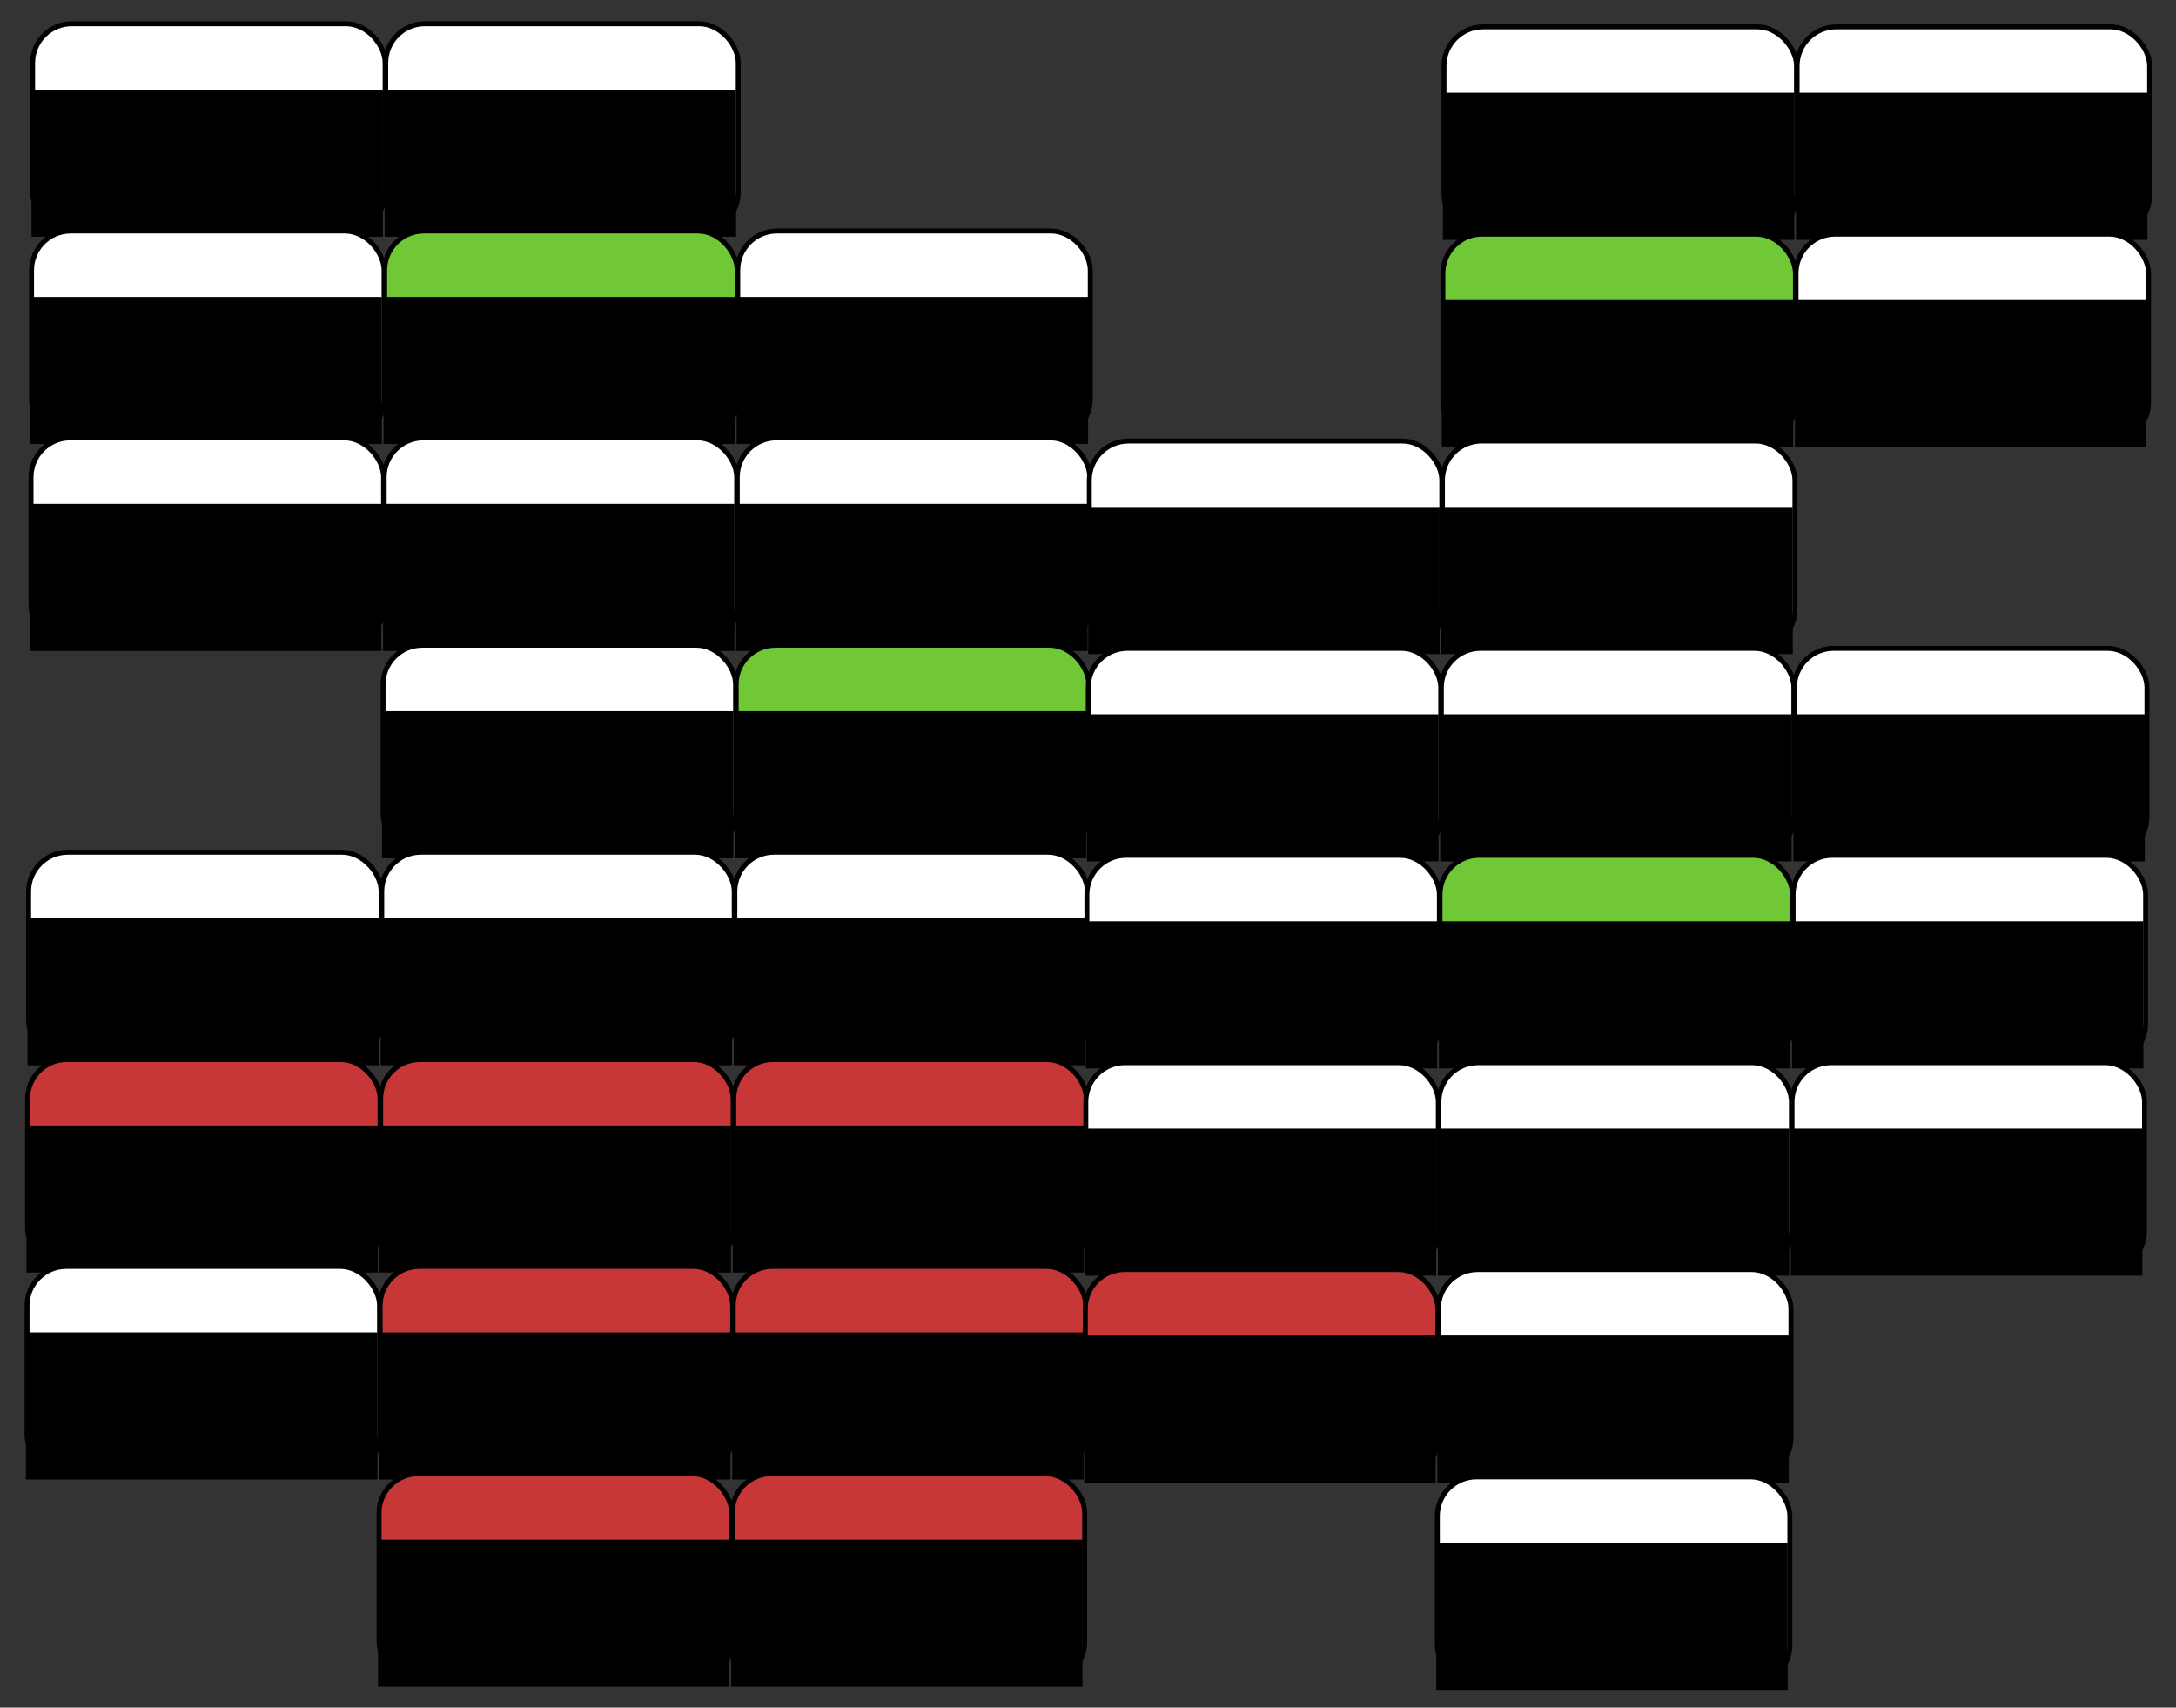 <?xml version="1.0" encoding="UTF-8" standalone="no"?>
<!-- Created with Inkscape (http://www.inkscape.org/) -->

<svg
   xmlns:dc="http://purl.org/dc/elements/1.1/"
   xmlns:cc="http://creativecommons.org/ns#"
   xmlns:rdf="http://www.w3.org/1999/02/22-rdf-syntax-ns#"
   xmlns:svg="http://www.w3.org/2000/svg"
   xmlns="http://www.w3.org/2000/svg"
   xmlns:sodipodi="http://sodipodi.sourceforge.net/DTD/sodipodi-0.dtd"
   xmlns:inkscape="http://www.inkscape.org/namespaces/inkscape"
   width="650"
   height="510"
   id="svg2"
   version="1.1"
   inkscape:version="0.48.4 r9939"
   sodipodi:docname="network_participants.svg">
  <rect width="100%" height="100%" fill="#333333" stroke="none"/>
  <defs
     id="defs4" />
  <sodipodi:namedview
     id="base"
     pagecolor="#ffffff"
     bordercolor="#666666"
     borderopacity="1.0"
     inkscape:pageopacity="0.0"
     inkscape:pageshadow="2"
     inkscape:zoom="0.49497475"
     inkscape:cx="488.57908"
     inkscape:cy="519.86803"
     inkscape:document-units="px"
     inkscape:current-layer="layer1"
     showgrid="false"
     inkscape:window-width="1274"
     inkscape:window-height="741"
     inkscape:window-x="0"
     inkscape:window-y="0"
     inkscape:window-maximized="1" />
  <g
     inkscape:label="Layer 1"
     inkscape:groupmode="layer"
     id="layer1"
     transform="translate(0,-542.362)">
    <g
       id="g4788"
       transform="translate(-65.429,337.392)">
      <g
         transform="matrix(0.737,0,0,0.737,19.068,54.059)"
         id="g3853">
        <rect
           style="fill:#ffffff;fill-opacity:1;stroke:#000000;stroke-width:2;stroke-miterlimit:4;stroke-opacity:1;stroke-dasharray:none"
           id="rect2985"
           width="142.874"
           height="84.137"
           x="76.127"
           y="214.384"
           ry="15.875" />
        <flowRoot
           xml:space="preserve"
           id="flowRoot3755"
           style="font-size:40px;font-style:normal;font-weight:normal;text-align:center;line-height:125%;letter-spacing:0px;word-spacing:0px;text-anchor:middle;fill:#000000;fill-opacity:1;stroke:none;font-family:Sans"
           transform="translate(8,10)"><flowRegion
             id="flowRegion3757"><rect
               id="rect3759"
               width="142.432"
               height="59.599"
               x="67.68"
               y="231.108"
               style="text-align:center;text-anchor:middle" /></flowRegion><flowPara
             id="flowPara3761"
             style="font-size:24px">client</flowPara></flowRoot>      </g>
      <g
         transform="matrix(0.737,0,0,0.737,-12.359,57.099)"
         id="g3860">
        <rect
           style="fill:#ffffff;fill-opacity:1;stroke:#000000;stroke-width:2;stroke-miterlimit:4;stroke-opacity:1;stroke-dasharray:none"
           id="rect2985-7"
           width="142.874"
           height="84.137"
           x="261.893"
           y="210.258"
           ry="15.875" />
        <flowRoot
           xml:space="preserve"
           id="flowRoot3755-5"
           style="font-size:40px;font-style:normal;font-weight:normal;text-align:center;line-height:125%;letter-spacing:0px;word-spacing:0px;text-anchor:middle;fill:#000000;fill-opacity:1;stroke:none;font-family:Sans"
           transform="translate(193.766,5.874)"><flowRegion
             id="flowRegion3757-5"><rect
               id="rect3759-9"
               width="142.432"
               height="59.599"
               x="67.68"
               y="231.108"
               style="text-align:center;text-anchor:middle" /></flowRegion><flowPara
             id="flowPara3761-5"
             style="font-size:24px">client</flowPara></flowRoot>      </g>
      <g
         transform="matrix(0.737,0,0,0.737,-4.663,43.838)"
         id="g3888">
        <rect
           style="fill:#ffffff;fill-opacity:1;stroke:#000000;stroke-width:2;stroke-miterlimit:4;stroke-opacity:1;stroke-dasharray:none"
           id="rect2985-4"
           width="142.874"
           height="84.137"
           x="107.893"
           y="312.258"
           ry="15.875" />
        <flowRoot
           xml:space="preserve"
           id="flowRoot3755-6"
           style="font-size:40px;font-style:normal;font-weight:normal;text-align:center;line-height:125%;letter-spacing:0px;word-spacing:0px;text-anchor:middle;fill:#000000;fill-opacity:1;stroke:none;font-family:Sans"
           transform="translate(39.766,107.874)"><flowRegion
             id="flowRegion3757-7"><rect
               id="rect3759-2"
               width="142.432"
               height="59.599"
               x="67.68"
               y="231.108"
               style="text-align:center;text-anchor:middle" /></flowRegion><flowPara
             id="flowPara3761-6"
             style="font-size:24px">client</flowPara></flowRoot>      </g>
      <g
         style="fill:#71c837"
         transform="matrix(0.737,0,0,0.737,-20.055,45.312)"
         id="g3881">
        <rect
           style="fill:#71c837;fill-opacity:1;stroke:#000000;stroke-width:2;stroke-miterlimit:4;stroke-opacity:1;stroke-dasharray:none"
           id="rect2985-5"
           width="142.874"
           height="84.137"
           x="271.893"
           y="310.258"
           ry="15.875" />
        <flowRoot
           xml:space="preserve"
           id="flowRoot3755-0"
           style="font-size:40px;font-style:normal;font-weight:normal;text-align:center;line-height:125%;letter-spacing:0px;word-spacing:0px;text-anchor:middle;fill:#000000;fill-opacity:1;stroke:none;font-family:Sans"
           transform="translate(203.766,105.874)"><flowRegion
             id="flowRegion3757-9"><rect
               id="rect3759-0"
               width="142.432"
               height="59.599"
               x="67.68"
               y="231.108"
               style="text-align:center;text-anchor:middle;fill:#000000" /></flowRegion><flowPara
             id="flowPara3761-67"
             style="font-size:24px;fill:#000000">allocator</flowPara></flowRoot>      </g>
      <g
         transform="matrix(0.737,0,0,0.737,-33.974,45.312)"
         id="g3874">
        <rect
           style="fill:#ffffff;fill-opacity:1;stroke:#000000;stroke-width:2;stroke-miterlimit:4;stroke-opacity:1;stroke-dasharray:none"
           id="rect2985-9"
           width="142.874"
           height="84.137"
           x="433.893"
           y="310.258"
           ry="15.875" />
        <flowRoot
           xml:space="preserve"
           id="flowRoot3755-66"
           style="font-size:40px;font-style:normal;font-weight:normal;text-align:center;line-height:125%;letter-spacing:0px;word-spacing:0px;text-anchor:middle;fill:#000000;fill-opacity:1;stroke:none;font-family:Sans"
           transform="translate(365.766,105.874)"><flowRegion
             id="flowRegion3757-71"><rect
               id="rect3759-8"
               width="142.432"
               height="59.599"
               x="67.68"
               y="231.108"
               style="text-align:center;text-anchor:middle" /></flowRegion><flowPara
             id="flowPara3761-0"
             style="font-size:24px">client</flowPara></flowRoot>      </g>
      <g
         transform="matrix(0.737,0,0,0.737,18.597,177.768)"
         id="g3853-7">
        <rect
           style="fill:#ffffff;fill-opacity:1;stroke:#000000;stroke-width:2;stroke-miterlimit:4;stroke-opacity:1;stroke-dasharray:none"
           id="rect2985-99"
           width="142.874"
           height="84.137"
           x="76.127"
           y="214.384"
           ry="15.875" />
        <flowRoot
           xml:space="preserve"
           id="flowRoot3755-4"
           style="font-size:40px;font-style:normal;font-weight:normal;text-align:center;line-height:125%;letter-spacing:0px;word-spacing:0px;text-anchor:middle;fill:#000000;fill-opacity:1;stroke:none;font-family:Sans"
           transform="translate(8,10)"><flowRegion
             id="flowRegion3757-6"><rect
               id="rect3759-01"
               width="142.432"
               height="59.599"
               x="67.68"
               y="231.108"
               style="text-align:center;text-anchor:middle" /></flowRegion><flowPara
             id="flowPara3761-53"
             style="font-size:24px">client</flowPara></flowRoot>      </g>
      <g
         transform="matrix(0.737,0,0,0.737,-12.83,180.807)"
         id="g3860-2">
        <rect
           style="fill:#ffffff;fill-opacity:1;stroke:#000000;stroke-width:2;stroke-miterlimit:4;stroke-opacity:1;stroke-dasharray:none"
           id="rect2985-7-1"
           width="142.874"
           height="84.137"
           x="261.893"
           y="210.258"
           ry="15.875" />
        <flowRoot
           xml:space="preserve"
           id="flowRoot3755-5-0"
           style="font-size:40px;font-style:normal;font-weight:normal;text-align:center;line-height:125%;letter-spacing:0px;word-spacing:0px;text-anchor:middle;fill:#000000;fill-opacity:1;stroke:none;font-family:Sans"
           transform="translate(193.766,5.874)"><flowRegion
             id="flowRegion3757-5-6"><rect
               id="rect3759-9-5"
               width="142.432"
               height="59.599"
               x="67.68"
               y="231.108"
               style="text-align:center;text-anchor:middle" /></flowRegion><flowPara
             id="flowPara3761-5-6"
             style="font-size:24px">client</flowPara></flowRoot>      </g>
      <g
         transform="matrix(0.737,0,0,0.737,-23.802,180.807)"
         id="g3867-3">
        <rect
           style="fill:#ffffff;fill-opacity:1;stroke:#000000;stroke-width:2;stroke-miterlimit:4;stroke-opacity:1;stroke-dasharray:none"
           id="rect2985-71-8"
           width="142.874"
           height="84.137"
           x="419.893"
           y="210.258"
           ry="15.875" />
        <flowRoot
           xml:space="preserve"
           id="flowRoot3755-9-4"
           style="font-size:40px;font-style:normal;font-weight:normal;text-align:center;line-height:125%;letter-spacing:0px;word-spacing:0px;text-anchor:middle;fill:#000000;fill-opacity:1;stroke:none;font-family:Sans"
           transform="translate(351.766,5.874)"><flowRegion
             id="flowRegion3757-3-1"><rect
               id="rect3759-6-0"
               width="142.432"
               height="59.599"
               x="67.68"
               y="231.108"
               style="text-align:center;text-anchor:middle" /></flowRegion><flowPara
             id="flowPara3761-2-5"
             style="font-size:24px">client</flowPara></flowRoot>      </g>
      <g
         transform="matrix(0.737,0,0,0.737,-20.526,169.02)"
         id="g3881-0">
        <rect
           style="fill:#ffffff;fill-opacity:1;stroke:#000000;stroke-width:2;stroke-miterlimit:4;stroke-opacity:1;stroke-dasharray:none"
           id="rect2985-5-7"
           width="142.874"
           height="84.137"
           x="271.893"
           y="310.258"
           ry="15.875" />
        <flowRoot
           xml:space="preserve"
           id="flowRoot3755-0-1"
           style="font-size:40px;font-style:normal;font-weight:normal;text-align:center;line-height:125%;letter-spacing:0px;word-spacing:0px;text-anchor:middle;fill:#000000;fill-opacity:1;stroke:none;font-family:Sans"
           transform="translate(203.766,105.874)"><flowRegion
             id="flowRegion3757-9-2"><rect
               id="rect3759-0-6"
               width="142.432"
               height="59.599"
               x="67.68"
               y="231.108"
               style="text-align:center;text-anchor:middle" /></flowRegion><flowPara
             id="flowPara3761-67-2"
             style="font-size:24px">client</flowPara></flowRoot>      </g>
      <g
         style="fill:#71c837"
         transform="matrix(0.737,0,0,0.737,-34.445,169.02)"
         id="g3874-3">
        <rect
           style="fill:#71c837;fill-opacity:1;stroke:#000000;stroke-width:2;stroke-miterlimit:4;stroke-opacity:1;stroke-dasharray:none"
           id="rect2985-9-2"
           width="142.874"
           height="84.137"
           x="433.893"
           y="310.258"
           ry="15.875" />
        <flowRoot
           xml:space="preserve"
           id="flowRoot3755-66-9"
           style="font-size:40px;font-style:normal;font-weight:normal;text-align:center;line-height:125%;letter-spacing:0px;word-spacing:0px;text-anchor:middle;fill:#000000;fill-opacity:1;stroke:none;font-family:Sans"
           transform="translate(365.766,105.874)"><flowRegion
             id="flowRegion3757-71-4"><rect
               id="rect3759-8-5"
               width="142.432"
               height="59.599"
               x="67.68"
               y="231.108"
               style="text-align:center;text-anchor:middle;fill:#000000" /></flowRegion><flowPara
             id="flowPara3761-0-6"
             style="font-size:24px;fill:#000000">allocator</flowPara></flowRoot>      </g>
      <g
         transform="matrix(0.737,0,0,0.737,303.758,58.028)"
         id="g3860-0">
        <rect
           style="fill:#ffffff;fill-opacity:1;stroke:#000000;stroke-width:2;stroke-miterlimit:4;stroke-opacity:1;stroke-dasharray:none"
           id="rect2985-7-3"
           width="142.874"
           height="84.137"
           x="261.893"
           y="210.258"
           ry="15.875" />
        <flowRoot
           xml:space="preserve"
           id="flowRoot3755-5-7"
           style="font-size:40px;font-style:normal;font-weight:normal;text-align:center;line-height:125%;letter-spacing:0px;word-spacing:0px;text-anchor:middle;fill:#000000;fill-opacity:1;stroke:none;font-family:Sans"
           transform="translate(193.766,5.874)"><flowRegion
             id="flowRegion3757-5-4"><rect
               id="rect3759-9-2"
               width="142.432"
               height="59.599"
               x="67.68"
               y="231.108"
               style="text-align:center;text-anchor:middle" /></flowRegion><flowPara
             id="flowPara3761-5-2"
             style="font-size:24px">client</flowPara></flowRoot>      </g>
      <g
         transform="matrix(0.737,0,0,0.737,292.786,58.028)"
         id="g3867-9">
        <rect
           style="fill:#ffffff;fill-opacity:1;stroke:#000000;stroke-width:2;stroke-miterlimit:4;stroke-opacity:1;stroke-dasharray:none"
           id="rect2985-71-0"
           width="142.874"
           height="84.137"
           x="419.893"
           y="210.258"
           ry="15.875" />
        <flowRoot
           xml:space="preserve"
           id="flowRoot3755-9-5"
           style="font-size:40px;font-style:normal;font-weight:normal;text-align:center;line-height:125%;letter-spacing:0px;word-spacing:0px;text-anchor:middle;fill:#000000;fill-opacity:1;stroke:none;font-family:Sans"
           transform="translate(351.766,5.874)"><flowRegion
             id="flowRegion3757-3-17"><rect
               id="rect3759-6-6"
               width="142.432"
               height="59.599"
               x="67.68"
               y="231.108"
               style="text-align:center;text-anchor:middle" /></flowRegion><flowPara
             id="flowPara3761-2-55"
             style="font-size:24px">client</flowPara></flowRoot>      </g>
      <g
         style="fill:#71c837"
         transform="matrix(0.737,0,0,0.737,296.062,46.241)"
         id="g3881-6">
        <rect
           style="fill:#71c837;fill-opacity:1;stroke:#000000;stroke-width:2;stroke-miterlimit:4;stroke-opacity:1;stroke-dasharray:none"
           id="rect2985-5-2"
           width="142.874"
           height="84.137"
           x="271.893"
           y="310.258"
           ry="15.875" />
        <flowRoot
           xml:space="preserve"
           id="flowRoot3755-0-16"
           style="font-size:40px;font-style:normal;font-weight:normal;text-align:center;line-height:125%;letter-spacing:0px;word-spacing:0px;text-anchor:middle;fill:#000000;fill-opacity:1;stroke:none;font-family:Sans"
           transform="translate(203.766,105.874)"><flowRegion
             id="flowRegion3757-9-1"><rect
               id="rect3759-0-7"
               width="142.432"
               height="59.599"
               x="67.68"
               y="231.108"
               style="text-align:center;text-anchor:middle;fill:#000000" /></flowRegion><flowPara
             id="flowPara3761-67-1"
             style="font-size:24px;fill:#000000">allocator</flowPara></flowRoot>      </g>
      <g
         transform="matrix(0.737,0,0,0.737,282.143,46.241)"
         id="g3874-9">
        <rect
           style="fill:#ffffff;fill-opacity:1;stroke:#000000;stroke-width:2;stroke-miterlimit:4;stroke-opacity:1;stroke-dasharray:none"
           id="rect2985-9-7"
           width="142.874"
           height="84.137"
           x="433.893"
           y="310.258"
           ry="15.875" />
        <flowRoot
           xml:space="preserve"
           id="flowRoot3755-66-4"
           style="font-size:40px;font-style:normal;font-weight:normal;text-align:center;line-height:125%;letter-spacing:0px;word-spacing:0px;text-anchor:middle;fill:#000000;fill-opacity:1;stroke:none;font-family:Sans"
           transform="translate(365.766,105.874)"><flowRegion
             id="flowRegion3757-71-0"><rect
               id="rect3759-8-9"
               width="142.432"
               height="59.599"
               x="67.68"
               y="231.108"
               style="text-align:center;text-anchor:middle" /></flowRegion><flowPara
             id="flowPara3761-0-9"
             style="font-size:24px">client</flowPara></flowRoot>      </g>
      <g
         transform="matrix(0.737,0,0,0.737,334.714,178.697)"
         id="g3853-7-7">
        <rect
           style="fill:#ffffff;fill-opacity:1;stroke:#000000;stroke-width:2;stroke-miterlimit:4;stroke-opacity:1;stroke-dasharray:none"
           id="rect2985-99-5"
           width="142.874"
           height="84.137"
           x="76.127"
           y="214.384"
           ry="15.875" />
        <flowRoot
           xml:space="preserve"
           id="flowRoot3755-4-4"
           style="font-size:40px;font-style:normal;font-weight:normal;text-align:center;line-height:125%;letter-spacing:0px;word-spacing:0px;text-anchor:middle;fill:#000000;fill-opacity:1;stroke:none;font-family:Sans"
           transform="translate(8,10)"><flowRegion
             id="flowRegion3757-6-9"><rect
               id="rect3759-01-4"
               width="142.432"
               height="59.599"
               x="67.68"
               y="231.108"
               style="text-align:center;text-anchor:middle" /></flowRegion><flowPara
             id="flowPara3761-53-6"
             style="font-size:24px">client</flowPara></flowRoot>      </g>
      <g
         transform="matrix(0.737,0,0,0.737,303.287,181.737)"
         id="g3860-2-4">
        <rect
           style="fill:#ffffff;fill-opacity:1;stroke:#000000;stroke-width:2;stroke-miterlimit:4;stroke-opacity:1;stroke-dasharray:none"
           id="rect2985-7-1-7"
           width="142.874"
           height="84.137"
           x="261.893"
           y="210.258"
           ry="15.875" />
        <flowRoot
           xml:space="preserve"
           id="flowRoot3755-5-0-3"
           style="font-size:40px;font-style:normal;font-weight:normal;text-align:center;line-height:125%;letter-spacing:0px;word-spacing:0px;text-anchor:middle;fill:#000000;fill-opacity:1;stroke:none;font-family:Sans"
           transform="translate(193.766,5.874)"><flowRegion
             id="flowRegion3757-5-6-3"><rect
               id="rect3759-9-5-2"
               width="142.432"
               height="59.599"
               x="67.68"
               y="231.108"
               style="text-align:center;text-anchor:middle" /></flowRegion><flowPara
             id="flowPara3761-5-6-8"
             style="font-size:24px">client</flowPara></flowRoot>      </g>
      <g
         transform="matrix(0.737,0,0,0.737,310.983,168.476)"
         id="g3888-3-2">
        <rect
           style="fill:#ffffff;fill-opacity:1;stroke:#000000;stroke-width:2;stroke-miterlimit:4;stroke-opacity:1;stroke-dasharray:none"
           id="rect2985-4-7-9"
           width="142.874"
           height="84.137"
           x="107.893"
           y="312.258"
           ry="15.875" />
        <flowRoot
           xml:space="preserve"
           id="flowRoot3755-6-5-0"
           style="font-size:40px;font-style:normal;font-weight:normal;text-align:center;line-height:125%;letter-spacing:0px;word-spacing:0px;text-anchor:middle;fill:#000000;fill-opacity:1;stroke:none;font-family:Sans"
           transform="translate(39.766,107.874)"><flowRegion
             id="flowRegion3757-7-3-8"><rect
               id="rect3759-2-5-3"
               width="142.432"
               height="59.599"
               x="67.68"
               y="231.108"
               style="text-align:center;text-anchor:middle" /></flowRegion><flowPara
             id="flowPara3761-6-1-8"
             style="font-size:24px">client</flowPara></flowRoot>      </g>
      <g
         transform="matrix(0.737,0,0,0.737,295.59,169.95)"
         id="g3881-0-9">
        <rect
           style="fill:#ffffff;fill-opacity:1;stroke:#000000;stroke-width:2;stroke-miterlimit:4;stroke-opacity:1;stroke-dasharray:none"
           id="rect2985-5-7-4"
           width="142.874"
           height="84.137"
           x="271.893"
           y="310.258"
           ry="15.875" />
        <flowRoot
           xml:space="preserve"
           id="flowRoot3755-0-1-7"
           style="font-size:40px;font-style:normal;font-weight:normal;text-align:center;line-height:125%;letter-spacing:0px;word-spacing:0px;text-anchor:middle;fill:#000000;fill-opacity:1;stroke:none;font-family:Sans"
           transform="translate(203.766,105.874)"><flowRegion
             id="flowRegion3757-9-2-5"><rect
               id="rect3759-0-6-4"
               width="142.432"
               height="59.599"
               x="67.68"
               y="231.108"
               style="text-align:center;text-anchor:middle" /></flowRegion><flowPara
             id="flowPara3761-67-2-6"
             style="font-size:24px">client</flowPara></flowRoot>      </g>
      <g
         transform="matrix(0.737,0,0,0.737,281.672,169.95)"
         id="g3874-3-7">
        <rect
           style="fill:#ffffff;fill-opacity:1;stroke:#000000;stroke-width:2;stroke-miterlimit:4;stroke-opacity:1;stroke-dasharray:none"
           id="rect2985-9-2-4"
           width="142.874"
           height="84.137"
           x="433.893"
           y="310.258"
           ry="15.875" />
        <flowRoot
           xml:space="preserve"
           id="flowRoot3755-66-9-2"
           style="font-size:40px;font-style:normal;font-weight:normal;text-align:center;line-height:125%;letter-spacing:0px;word-spacing:0px;text-anchor:middle;fill:#000000;fill-opacity:1;stroke:none;font-family:Sans"
           transform="translate(365.766,105.874)"><flowRegion
             id="flowRegion3757-71-4-3"><rect
               id="rect3759-8-5-3"
               width="142.432"
               height="59.599"
               x="67.68"
               y="231.108"
               style="text-align:center;text-anchor:middle" /></flowRegion><flowPara
             id="flowPara3761-0-6-8"
             style="font-size:24px">client</flowPara></flowRoot>      </g>
      <g
         transform="matrix(0.737,0,0,0.737,17.873,301.507)"
         id="g3853-9">
        <rect
           style="fill:#ffffff;fill-opacity:1;stroke:#000000;stroke-width:2;stroke-miterlimit:4;stroke-opacity:1;stroke-dasharray:none"
           id="rect2985-0"
           width="142.874"
           height="84.137"
           x="76.127"
           y="214.384"
           ry="15.875" />
        <flowRoot
           xml:space="preserve"
           id="flowRoot3755-64"
           style="font-size:40px;font-style:normal;font-weight:normal;text-align:center;line-height:125%;letter-spacing:0px;word-spacing:0px;text-anchor:middle;fill:#000000;fill-opacity:1;stroke:none;font-family:Sans"
           transform="translate(8,10)"><flowRegion
             id="flowRegion3757-58"><rect
               id="rect3759-27"
               width="142.432"
               height="59.599"
               x="67.68"
               y="231.108"
               style="text-align:center;text-anchor:middle" /></flowRegion><flowPara
             id="flowPara3761-1"
             style="font-size:24px">client</flowPara></flowRoot>      </g>
      <g
         transform="matrix(0.737,0,0,0.737,-13.554,304.547)"
         id="g3860-1">
        <rect
           style="fill:#ffffff;fill-opacity:1;stroke:#000000;stroke-width:2;stroke-miterlimit:4;stroke-opacity:1;stroke-dasharray:none"
           id="rect2985-7-39"
           width="142.874"
           height="84.137"
           x="261.893"
           y="210.258"
           ry="15.875" />
        <flowRoot
           xml:space="preserve"
           id="flowRoot3755-5-05"
           style="font-size:40px;font-style:normal;font-weight:normal;text-align:center;line-height:125%;letter-spacing:0px;word-spacing:0px;text-anchor:middle;fill:#000000;fill-opacity:1;stroke:none;font-family:Sans"
           transform="translate(193.766,5.874)"><flowRegion
             id="flowRegion3757-5-0"><rect
               id="rect3759-9-24"
               width="142.432"
               height="59.599"
               x="67.68"
               y="231.108"
               style="text-align:center;text-anchor:middle" /></flowRegion><flowPara
             id="flowPara3761-5-5"
             style="font-size:24px">client</flowPara></flowRoot>      </g>
      <g
         transform="matrix(0.737,0,0,0.737,-24.526,304.547)"
         id="g3867-0">
        <rect
           style="fill:#ffffff;fill-opacity:1;stroke:#000000;stroke-width:2;stroke-miterlimit:4;stroke-opacity:1;stroke-dasharray:none"
           id="rect2985-71-5"
           width="142.874"
           height="84.137"
           x="419.893"
           y="210.258"
           ry="15.875" />
        <flowRoot
           xml:space="preserve"
           id="flowRoot3755-9-9"
           style="font-size:40px;font-style:normal;font-weight:normal;text-align:center;line-height:125%;letter-spacing:0px;word-spacing:0px;text-anchor:middle;fill:#000000;fill-opacity:1;stroke:none;font-family:Sans"
           transform="translate(351.766,5.874)"><flowRegion
             id="flowRegion3757-3-9"><rect
               id="rect3759-6-3"
               width="142.432"
               height="59.599"
               x="67.68"
               y="231.108"
               style="text-align:center;text-anchor:middle" /></flowRegion><flowPara
             id="flowPara3761-2-4"
             style="font-size:24px">client</flowPara></flowRoot>      </g>
      <g
         style="fill:#c83737"
         transform="matrix(0.737,0,0,0.737,-5.858,291.286)"
         id="g3888-6">
        <rect
           style="fill:#c83737;fill-opacity:1;stroke:#000000;stroke-width:2;stroke-miterlimit:4;stroke-opacity:1;stroke-dasharray:none"
           id="rect2985-4-2"
           width="142.874"
           height="84.137"
           x="107.893"
           y="312.258"
           ry="15.875" />
        <flowRoot
           xml:space="preserve"
           id="flowRoot3755-6-8"
           style="font-size:40px;font-style:normal;font-weight:normal;text-align:center;line-height:125%;letter-spacing:0px;word-spacing:0px;text-anchor:middle;fill:#000000;fill-opacity:1;stroke:none;font-family:Sans"
           transform="translate(39.766,107.874)"><flowRegion
             id="flowRegion3757-7-8"><rect
               id="rect3759-2-7"
               width="142.432"
               height="59.599"
               x="67.68"
               y="231.108"
               style="text-align:center;text-anchor:middle;fill:#000000" /></flowRegion><flowPara
             id="flowPara3761-6-3"
             style="font-size:24px;fill:#000000">swarm</flowPara></flowRoot>      </g>
      <g
         style="fill:#c83737"
         transform="matrix(0.737,0,0,0.737,-21.25,292.76)"
         id="g3881-66">
        <rect
           style="fill:#c83737;fill-opacity:1;stroke:#000000;stroke-width:2;stroke-miterlimit:4;stroke-opacity:1;stroke-dasharray:none"
           id="rect2985-5-5"
           width="142.874"
           height="84.137"
           x="271.893"
           y="310.258"
           ry="15.875" />
        <flowRoot
           xml:space="preserve"
           id="flowRoot3755-0-4"
           style="font-size:40px;font-style:normal;font-weight:normal;text-align:center;line-height:125%;letter-spacing:0px;word-spacing:0px;text-anchor:middle;fill:#000000;fill-opacity:1;stroke:none;font-family:Sans"
           transform="translate(203.766,105.874)"><flowRegion
             id="flowRegion3757-9-20"><rect
               id="rect3759-0-5"
               width="142.432"
               height="59.599"
               x="67.68"
               y="231.108"
               style="text-align:center;text-anchor:middle;fill:#000000" /></flowRegion><flowPara
             id="flowPara3761-67-4"
             style="font-size:24px;fill:#000000">swarm</flowPara></flowRoot>      </g>
      <g
         style="fill:#c83737"
         transform="matrix(0.737,0,0,0.737,-35.169,292.76)"
         id="g3874-96">
        <rect
           style="fill:#c83737;fill-opacity:1;stroke:#000000;stroke-width:2;stroke-miterlimit:4;stroke-opacity:1;stroke-dasharray:none"
           id="rect2985-9-5"
           width="142.874"
           height="84.137"
           x="433.893"
           y="310.258"
           ry="15.875" />
        <flowRoot
           xml:space="preserve"
           id="flowRoot3755-66-2"
           style="font-size:40px;font-style:normal;font-weight:normal;text-align:center;line-height:125%;letter-spacing:0px;word-spacing:0px;text-anchor:middle;fill:#000000;fill-opacity:1;stroke:none;font-family:Sans"
           transform="translate(365.766,105.874)"><flowRegion
             id="flowRegion3757-71-7"><rect
               id="rect3759-8-7"
               width="142.432"
               height="59.599"
               x="67.68"
               y="231.108"
               style="text-align:center;text-anchor:middle;fill:#000000" /></flowRegion><flowPara
             id="flowPara3761-0-8"
             style="font-size:24px;fill:#000000">swarm</flowPara></flowRoot>      </g>
      <g
         transform="matrix(0.737,0,0,0.737,17.402,425.216)"
         id="g3853-7-8">
        <rect
           style="fill:#ffffff;fill-opacity:1;stroke:#000000;stroke-width:2;stroke-miterlimit:4;stroke-opacity:1;stroke-dasharray:none"
           id="rect2985-99-9"
           width="142.874"
           height="84.137"
           x="76.127"
           y="214.384"
           ry="15.875" />
        <flowRoot
           xml:space="preserve"
           id="flowRoot3755-4-43"
           style="font-size:40px;font-style:normal;font-weight:normal;text-align:center;line-height:125%;letter-spacing:0px;word-spacing:0px;text-anchor:middle;fill:#000000;fill-opacity:1;stroke:none;font-family:Sans"
           transform="translate(8,10)"><flowRegion
             id="flowRegion3757-6-2"><rect
               id="rect3759-01-9"
               width="142.432"
               height="59.599"
               x="67.68"
               y="231.108"
               style="text-align:center;text-anchor:middle" /></flowRegion><flowPara
             id="flowPara3761-53-3"
             style="font-size:24px">client</flowPara></flowRoot>      </g>
      <g
         style="fill:#c83737"
         transform="matrix(0.737,0,0,0.737,-14.025,428.256)"
         id="g3860-2-1">
        <rect
           style="fill:#c83737;fill-opacity:1;stroke:#000000;stroke-width:2;stroke-miterlimit:4;stroke-opacity:1;stroke-dasharray:none"
           id="rect2985-7-1-4"
           width="142.874"
           height="84.137"
           x="261.893"
           y="210.258"
           ry="15.875" />
        <flowRoot
           xml:space="preserve"
           id="flowRoot3755-5-0-9"
           style="font-size:40px;font-style:normal;font-weight:normal;text-align:center;line-height:125%;letter-spacing:0px;word-spacing:0px;text-anchor:middle;fill:#000000;fill-opacity:1;stroke:none;font-family:Sans"
           transform="translate(193.766,5.874)"><flowRegion
             id="flowRegion3757-5-6-9"><rect
               id="rect3759-9-5-6"
               width="142.432"
               height="59.599"
               x="67.68"
               y="231.108"
               style="text-align:center;text-anchor:middle;fill:#000000" /></flowRegion><flowPara
             id="flowPara3761-5-6-7"
             style="font-size:24px;fill:#000000">swarm</flowPara></flowRoot>      </g>
      <g
         style="fill:#c83737"
         transform="matrix(0.737,0,0,0.737,-24.997,428.256)"
         id="g3867-3-9">
        <rect
           style="fill:#c83737;fill-opacity:1;stroke:#000000;stroke-width:2;stroke-miterlimit:4;stroke-opacity:1;stroke-dasharray:none"
           id="rect2985-71-8-3"
           width="142.874"
           height="84.137"
           x="419.893"
           y="210.258"
           ry="15.875" />
        <flowRoot
           xml:space="preserve"
           id="flowRoot3755-9-4-2"
           style="font-size:40px;font-style:normal;font-weight:normal;text-align:center;line-height:125%;letter-spacing:0px;word-spacing:0px;text-anchor:middle;fill:#000000;fill-opacity:1;stroke:none;font-family:Sans"
           transform="translate(351.766,5.874)"><flowRegion
             id="flowRegion3757-3-1-8"><rect
               id="rect3759-6-0-1"
               width="142.432"
               height="59.599"
               x="67.68"
               y="231.108"
               style="text-align:center;text-anchor:middle;fill:#000000" /></flowRegion><flowPara
             id="flowPara3761-2-5-8"
             style="font-size:24px;fill:#000000">swarm</flowPara></flowRoot>      </g>
      <g
         style="fill:#c83737"
         transform="matrix(0.737,0,0,0.737,-21.721,416.468)"
         id="g3881-0-6">
        <rect
           style="fill:#c83737;fill-opacity:1;stroke:#000000;stroke-width:2;stroke-miterlimit:4;stroke-opacity:1;stroke-dasharray:none"
           id="rect2985-5-7-2"
           width="142.874"
           height="84.137"
           x="271.893"
           y="310.258"
           ry="15.875" />
        <flowRoot
           xml:space="preserve"
           id="flowRoot3755-0-1-3"
           style="font-size:40px;font-style:normal;font-weight:normal;text-align:center;line-height:125%;letter-spacing:0px;word-spacing:0px;text-anchor:middle;fill:#000000;fill-opacity:1;stroke:none;font-family:Sans"
           transform="translate(203.766,105.874)"><flowRegion
             id="flowRegion3757-9-2-3"><rect
               id="rect3759-0-6-0"
               width="142.432"
               height="59.599"
               x="67.68"
               y="231.108"
               style="text-align:center;text-anchor:middle;fill:#000000" /></flowRegion><flowPara
             id="flowPara3761-67-2-3"
             style="font-size:24px;fill:#000000">swarm</flowPara></flowRoot>      </g>
      <g
         style="fill:#c83737"
         transform="matrix(0.737,0,0,0.737,-35.64,416.468)"
         id="g3874-3-5">
        <rect
           style="fill:#c83737;fill-opacity:1;stroke:#000000;stroke-width:2;stroke-miterlimit:4;stroke-opacity:1;stroke-dasharray:none"
           id="rect2985-9-2-47"
           width="142.874"
           height="84.137"
           x="433.893"
           y="310.258"
           ry="15.875" />
        <flowRoot
           xml:space="preserve"
           id="flowRoot3755-66-9-9"
           style="font-size:40px;font-style:normal;font-weight:normal;text-align:center;line-height:125%;letter-spacing:0px;word-spacing:0px;text-anchor:middle;fill:#000000;fill-opacity:1;stroke:none;font-family:Sans"
           transform="translate(365.766,105.874)"><flowRegion
             id="flowRegion3757-71-4-6"><rect
               id="rect3759-8-5-2"
               width="142.432"
               height="59.599"
               x="67.68"
               y="231.108"
               style="text-align:center;text-anchor:middle;fill:#000000" /></flowRegion><flowPara
             id="flowPara3761-0-6-2"
             style="font-size:24px;fill:#000000">swarm</flowPara></flowRoot>      </g>
      <g
         transform="matrix(0.737,0,0,0.737,333.99,302.437)"
         id="g3853-77-0">
        <rect
           style="fill:#ffffff;fill-opacity:1;stroke:#000000;stroke-width:2;stroke-miterlimit:4;stroke-opacity:1;stroke-dasharray:none"
           id="rect2985-79-1"
           width="142.874"
           height="84.137"
           x="76.127"
           y="214.384"
           ry="15.875" />
        <flowRoot
           xml:space="preserve"
           id="flowRoot3755-43-2"
           style="font-size:40px;font-style:normal;font-weight:normal;text-align:center;line-height:125%;letter-spacing:0px;word-spacing:0px;text-anchor:middle;fill:#000000;fill-opacity:1;stroke:none;font-family:Sans"
           transform="translate(8,10)"><flowRegion
             id="flowRegion3757-59-9"><rect
               id="rect3759-3-0"
               width="142.432"
               height="59.599"
               x="67.68"
               y="231.108"
               style="text-align:center;text-anchor:middle" /></flowRegion><flowPara
             id="flowPara3761-9-1"
             style="font-size:24px">client</flowPara></flowRoot>      </g>
      <g
         style="fill:#71c837"
         transform="matrix(0.737,0,0,0.737,302.563,305.476)"
         id="g3860-0-2">
        <rect
           style="fill:#71c837;fill-opacity:1;stroke:#000000;stroke-width:2;stroke-miterlimit:4;stroke-opacity:1;stroke-dasharray:none"
           id="rect2985-7-3-2"
           width="142.874"
           height="84.137"
           x="261.893"
           y="210.258"
           ry="15.875" />
        <flowRoot
           xml:space="preserve"
           id="flowRoot3755-5-7-1"
           style="font-size:40px;font-style:normal;font-weight:normal;text-align:center;line-height:125%;letter-spacing:0px;word-spacing:0px;text-anchor:middle;fill:#000000;fill-opacity:1;stroke:none;font-family:Sans"
           transform="translate(193.766,5.874)"><flowRegion
             id="flowRegion3757-5-4-6"><rect
               id="rect3759-9-2-2"
               width="142.432"
               height="59.599"
               x="67.68"
               y="231.108"
               style="text-align:center;text-anchor:middle;fill:#000000" /></flowRegion><flowPara
             id="flowPara3761-5-2-4"
             style="font-size:24px;fill:#000000">allocator</flowPara></flowRoot>      </g>
      <g
         transform="matrix(0.737,0,0,0.737,291.591,305.476)"
         id="g3867-9-9">
        <rect
           style="fill:#ffffff;fill-opacity:1;stroke:#000000;stroke-width:2;stroke-miterlimit:4;stroke-opacity:1;stroke-dasharray:none"
           id="rect2985-71-0-3"
           width="142.874"
           height="84.137"
           x="419.893"
           y="210.258"
           ry="15.875" />
        <flowRoot
           xml:space="preserve"
           id="flowRoot3755-9-5-3"
           style="font-size:40px;font-style:normal;font-weight:normal;text-align:center;line-height:125%;letter-spacing:0px;word-spacing:0px;text-anchor:middle;fill:#000000;fill-opacity:1;stroke:none;font-family:Sans"
           transform="translate(351.766,5.874)"><flowRegion
             id="flowRegion3757-3-17-9"><rect
               id="rect3759-6-6-3"
               width="142.432"
               height="59.599"
               x="67.68"
               y="231.108"
               style="text-align:center;text-anchor:middle" /></flowRegion><flowPara
             id="flowPara3761-2-55-9"
             style="font-size:24px">client</flowPara></flowRoot>      </g>
      <g
         transform="matrix(0.737,0,0,0.737,310.259,292.216)"
         id="g3888-9-7">
        <rect
           style="fill:#ffffff;fill-opacity:1;stroke:#000000;stroke-width:2;stroke-miterlimit:4;stroke-opacity:1;stroke-dasharray:none"
           id="rect2985-4-8-5"
           width="142.874"
           height="84.137"
           x="107.893"
           y="312.258"
           ry="15.875" />
        <flowRoot
           xml:space="preserve"
           id="flowRoot3755-6-7-3"
           style="font-size:40px;font-style:normal;font-weight:normal;text-align:center;line-height:125%;letter-spacing:0px;word-spacing:0px;text-anchor:middle;fill:#000000;fill-opacity:1;stroke:none;font-family:Sans"
           transform="translate(39.766,107.874)"><flowRegion
             id="flowRegion3757-7-0-1"><rect
               id="rect3759-2-4-8"
               width="142.432"
               height="59.599"
               x="67.68"
               y="231.108"
               style="text-align:center;text-anchor:middle" /></flowRegion><flowPara
             id="flowPara3761-6-2-6"
             style="font-size:24px">client</flowPara></flowRoot>      </g>
      <g
         transform="matrix(0.737,0,0,0.737,294.867,293.689)"
         id="g3881-6-8">
        <rect
           style="fill:#ffffff;fill-opacity:1;stroke:#000000;stroke-width:2;stroke-miterlimit:4;stroke-opacity:1;stroke-dasharray:none"
           id="rect2985-5-2-2"
           width="142.874"
           height="84.137"
           x="271.893"
           y="310.258"
           ry="15.875" />
        <flowRoot
           xml:space="preserve"
           id="flowRoot3755-0-16-5"
           style="font-size:40px;font-style:normal;font-weight:normal;text-align:center;line-height:125%;letter-spacing:0px;word-spacing:0px;text-anchor:middle;fill:#000000;fill-opacity:1;stroke:none;font-family:Sans"
           transform="translate(203.766,105.874)"><flowRegion
             id="flowRegion3757-9-1-9"><rect
               id="rect3759-0-7-0"
               width="142.432"
               height="59.599"
               x="67.68"
               y="231.108"
               style="text-align:center;text-anchor:middle" /></flowRegion><flowPara
             id="flowPara3761-67-1-9"
             style="font-size:24px">client</flowPara></flowRoot>      </g>
      <g
         transform="matrix(0.737,0,0,0.737,280.948,293.689)"
         id="g3874-9-1">
        <rect
           style="fill:#ffffff;fill-opacity:1;stroke:#000000;stroke-width:2;stroke-miterlimit:4;stroke-opacity:1;stroke-dasharray:none"
           id="rect2985-9-7-3"
           width="142.874"
           height="84.137"
           x="433.893"
           y="310.258"
           ry="15.875" />
        <flowRoot
           xml:space="preserve"
           id="flowRoot3755-66-4-2"
           style="font-size:40px;font-style:normal;font-weight:normal;text-align:center;line-height:125%;letter-spacing:0px;word-spacing:0px;text-anchor:middle;fill:#000000;fill-opacity:1;stroke:none;font-family:Sans"
           transform="translate(365.766,105.874)"><flowRegion
             id="flowRegion3757-71-0-5"><rect
               id="rect3759-8-9-2"
               width="142.432"
               height="59.599"
               x="67.68"
               y="231.108"
               style="text-align:center;text-anchor:middle" /></flowRegion><flowPara
             id="flowPara3761-0-9-2"
             style="font-size:24px">client</flowPara></flowRoot>      </g>
      <g
         style="fill:#c83737"
         transform="matrix(0.737,0,0,0.737,333.519,426.145)"
         id="g3853-7-7-9">
        <rect
           style="fill:#c83737;fill-opacity:1;stroke:#000000;stroke-width:2;stroke-miterlimit:4;stroke-opacity:1;stroke-dasharray:none"
           id="rect2985-99-5-6"
           width="142.874"
           height="84.137"
           x="76.127"
           y="214.384"
           ry="15.875" />
        <flowRoot
           xml:space="preserve"
           id="flowRoot3755-4-4-7"
           style="font-size:40px;font-style:normal;font-weight:normal;text-align:center;line-height:125%;letter-spacing:0px;word-spacing:0px;text-anchor:middle;fill:#000000;fill-opacity:1;stroke:none;font-family:Sans"
           transform="translate(8,10)"><flowRegion
             id="flowRegion3757-6-9-0"><rect
               id="rect3759-01-4-2"
               width="142.432"
               height="59.599"
               x="67.68"
               y="231.108"
               style="text-align:center;text-anchor:middle;fill:#000000" /></flowRegion><flowPara
             id="flowPara3761-53-6-9"
             style="font-size:24px;fill:#000000">swarm</flowPara></flowRoot>      </g>
      <g
         transform="matrix(0.737,0,0,0.737,302.092,429.185)"
         id="g3860-2-4-4">
        <rect
           style="fill:#ffffff;fill-opacity:1;stroke:#000000;stroke-width:2;stroke-miterlimit:4;stroke-opacity:1;stroke-dasharray:none"
           id="rect2985-7-1-7-2"
           width="142.874"
           height="84.137"
           x="261.893"
           y="210.258"
           ry="15.875" />
        <flowRoot
           xml:space="preserve"
           id="flowRoot3755-5-0-3-2"
           style="font-size:40px;font-style:normal;font-weight:normal;text-align:center;line-height:125%;letter-spacing:0px;word-spacing:0px;text-anchor:middle;fill:#000000;fill-opacity:1;stroke:none;font-family:Sans"
           transform="translate(193.766,5.874)"><flowRegion
             id="flowRegion3757-5-6-3-0"><rect
               id="rect3759-9-5-2-3"
               width="142.432"
               height="59.599"
               x="67.68"
               y="231.108"
               style="text-align:center;text-anchor:middle" /></flowRegion><flowPara
             id="flowPara3761-5-6-8-5"
             style="font-size:24px">client</flowPara></flowRoot>      </g>
      <g
         transform="matrix(0.737,0,0,0.737,294.396,417.398)"
         id="g3881-0-9-0">
        <rect
           style="fill:#ffffff;fill-opacity:1;stroke:#000000;stroke-width:2;stroke-miterlimit:4;stroke-opacity:1;stroke-dasharray:none"
           id="rect2985-5-7-4-6"
           width="142.874"
           height="84.137"
           x="271.893"
           y="310.258"
           ry="15.875" />
        <flowRoot
           xml:space="preserve"
           id="flowRoot3755-0-1-7-9"
           style="font-size:40px;font-style:normal;font-weight:normal;text-align:center;line-height:125%;letter-spacing:0px;word-spacing:0px;text-anchor:middle;fill:#000000;fill-opacity:1;stroke:none;font-family:Sans"
           transform="translate(203.766,105.874)"><flowRegion
             id="flowRegion3757-9-2-5-2"><rect
               id="rect3759-0-6-4-1"
               width="142.432"
               height="59.599"
               x="67.68"
               y="231.108"
               style="text-align:center;text-anchor:middle" /></flowRegion><flowPara
             id="flowPara3761-67-2-6-1"
             style="font-size:24px">client</flowPara></flowRoot>      </g>
    </g>
  </g>
</svg>

